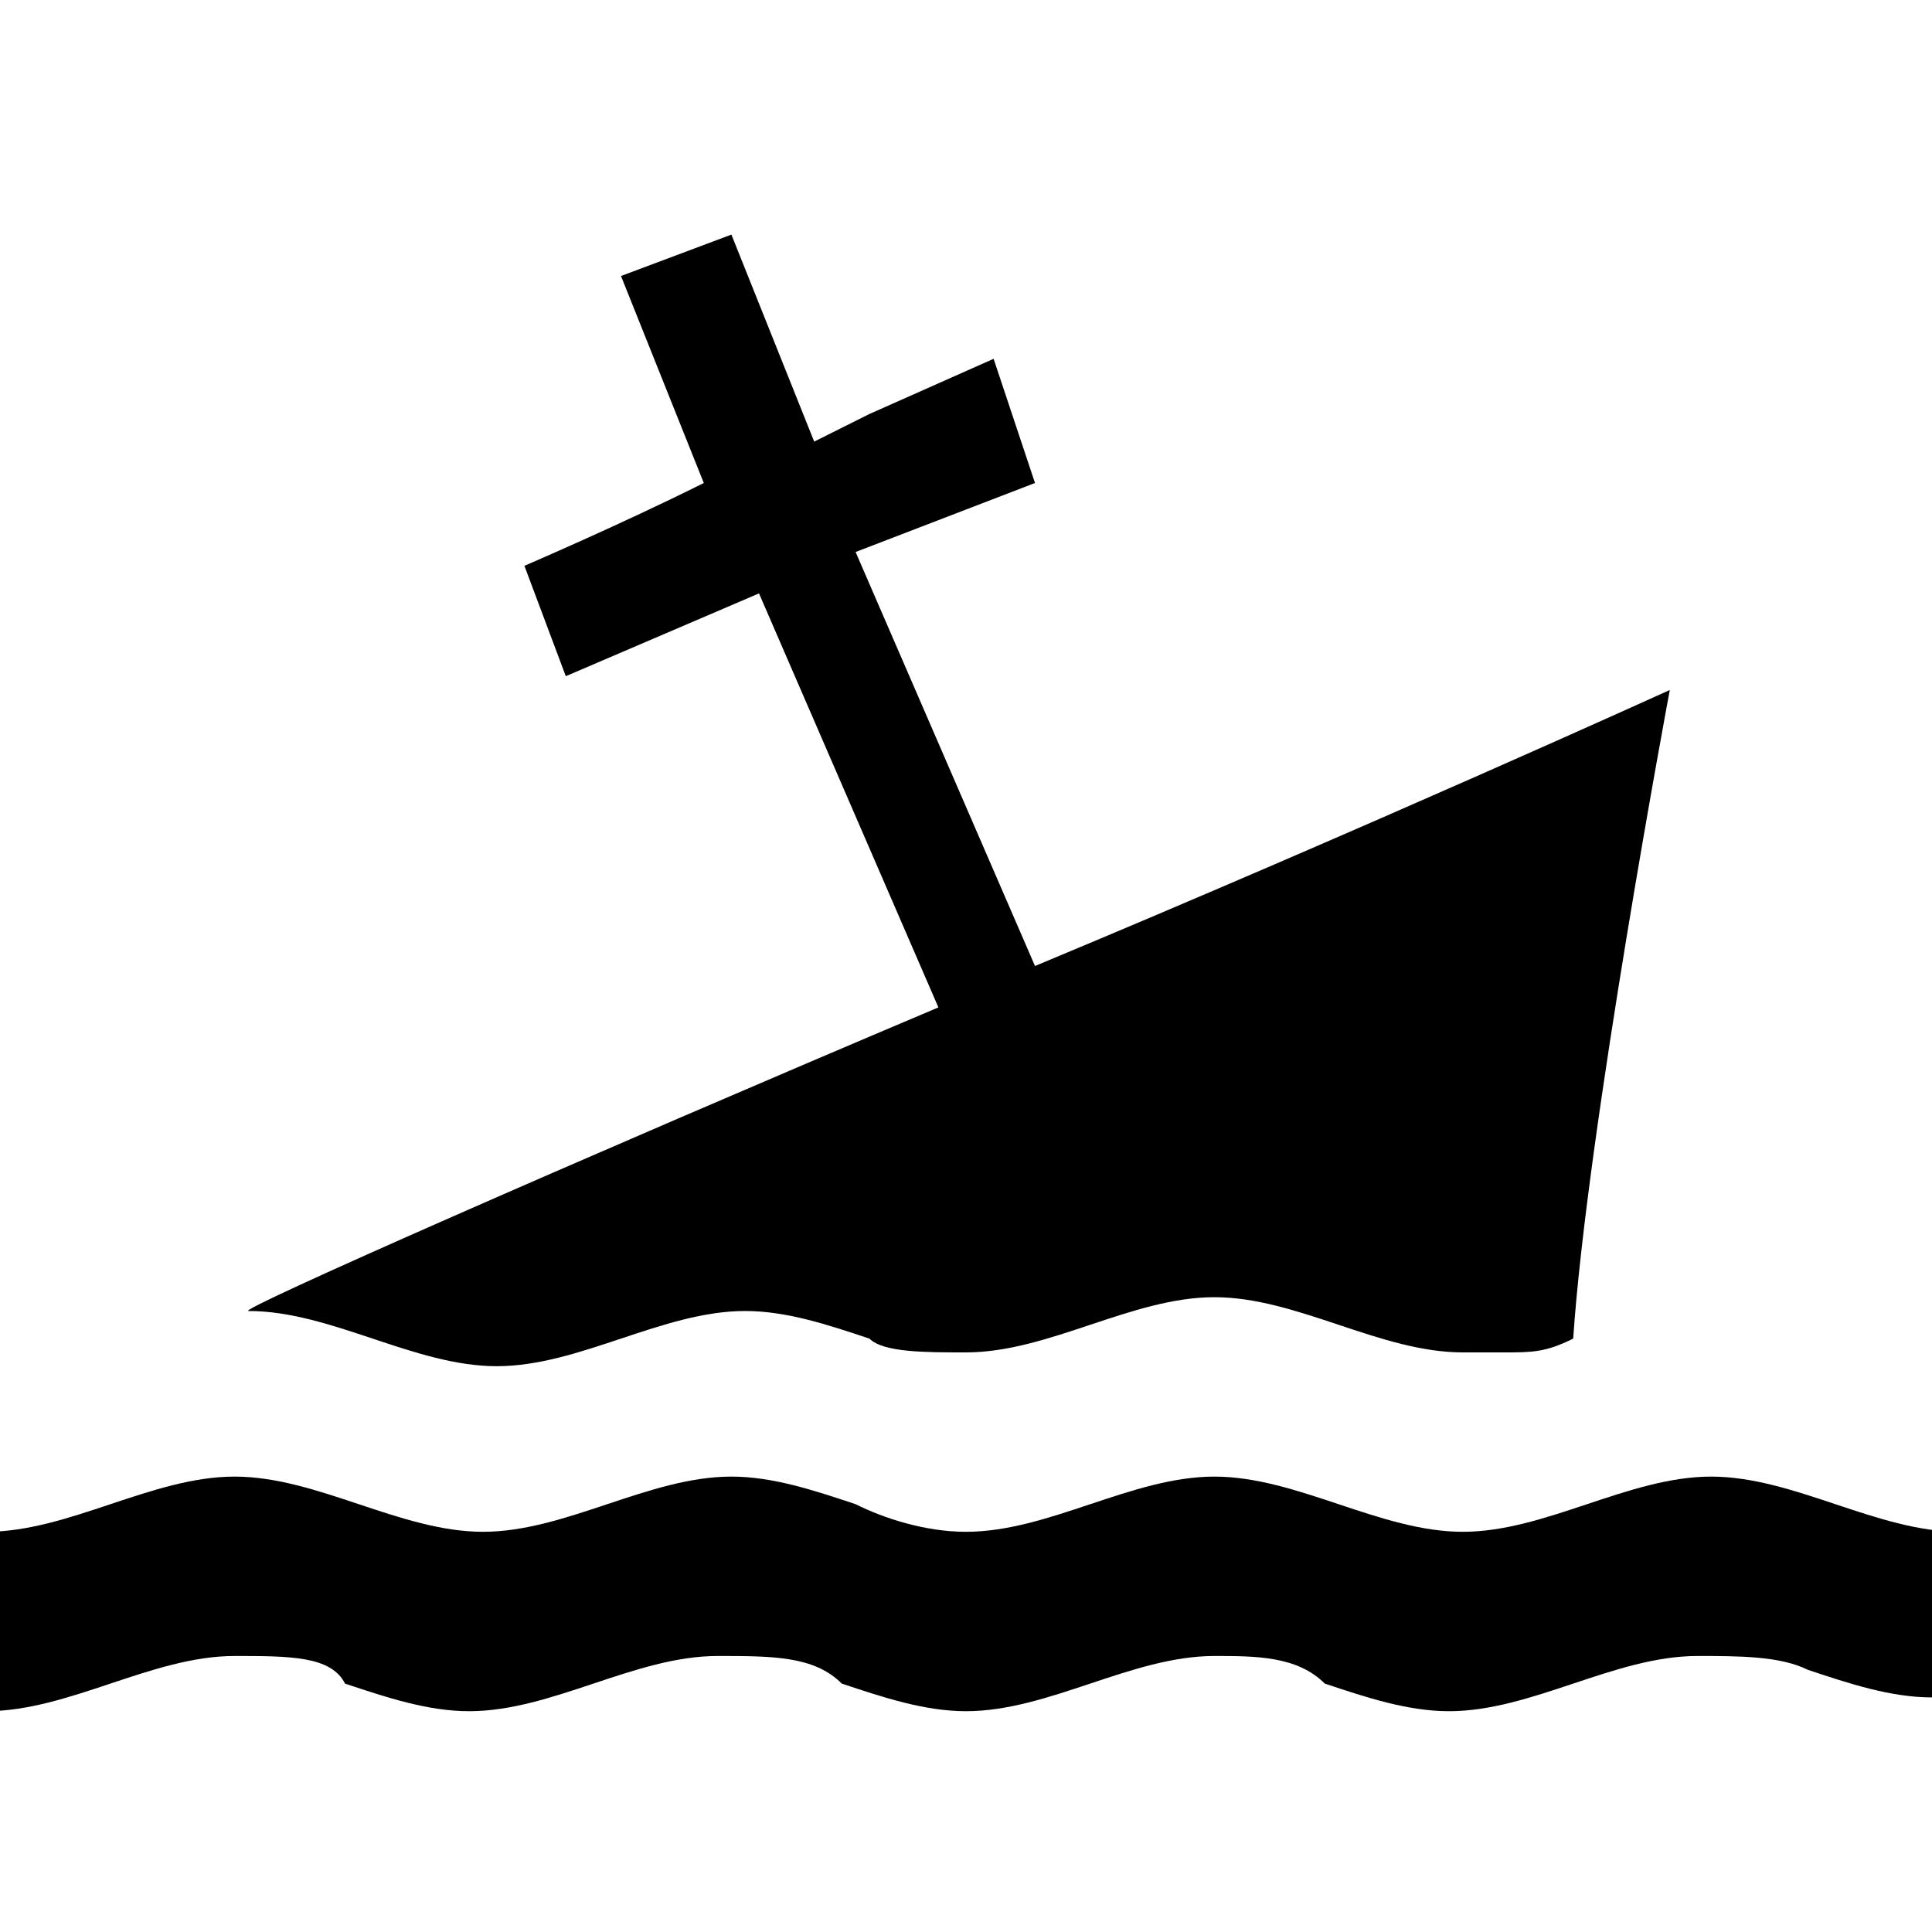 <?xml version="1.0" encoding="utf-8"?>
<!-- Generator: Adobe Illustrator 22.0.1, SVG Export Plug-In . SVG Version: 6.00 Build 0)  -->
<svg version="1.1" id="Layer_1" xmlns="http://www.w3.org/2000/svg" xmlns:xlink="http://www.w3.org/1999/xlink" x="0px" y="0px"
	 width="14px" height="14px" viewBox="0 0 14 14" enable-background="new 0 0 14 14" xml:space="preserve">
<path d="M14,12.3c-0.3,0-0.6-0.1-0.9-0.2C12.9,12,12.6,12,12.3,12c-0.3,0-0.6,0.1-0.9,0.2c-0.3,0.1-0.6,0.2-0.9,0.2
	c-0.3,0-0.6-0.1-0.9-0.2C9.4,12,9.1,12,8.8,12c-0.3,0-0.6,0.1-0.9,0.2c-0.3,0.1-0.6,0.2-0.9,0.2c-0.3,0-0.6-0.1-0.9-0.2
	C5.9,12,5.6,12,5.2,12c-0.3,0-0.6,0.1-0.9,0.2c-0.3,0.1-0.6,0.2-0.9,0.2c-0.3,0-0.6-0.1-0.9-0.2C2.4,12,2.1,12,1.7,12
	c-0.3,0-0.6,0.1-0.9,0.2c-0.3,0.1-0.6,0.2-0.9,0.2v-1.3c0.3,0,0.6-0.1,0.9-0.2c0.3-0.1,0.6-0.2,0.9-0.2c0.3,0,0.6,0.1,0.9,0.2
	c0.3,0.1,0.6,0.2,0.9,0.2c0.3,0,0.6-0.1,0.9-0.2c0.3-0.1,0.6-0.2,0.9-0.2c0.3,0,0.6,0.1,0.9,0.2C6.4,11,6.7,11.1,7,11.1
	c0.3,0,0.6-0.1,0.9-0.2c0.3-0.1,0.6-0.2,0.9-0.2c0.3,0,0.6,0.1,0.9,0.2c0.3,0.1,0.6,0.2,0.9,0.2c0.3,0,0.6-0.1,0.9-0.2
	c0.3-0.1,0.6-0.2,0.9-0.2c0.3,0,0.6,0.1,0.9,0.2c0.3,0.1,0.6,0.2,0.9,0.2V12.3z"/>
<path d="M7.5,7l-1.3-3l1.3-0.5L7.2,2.6L6.3,3c0,0-0.2,0.1-0.4,0.2L5.3,1.7L4.5,2l0.6,1.5C4.5,3.8,3.8,4.1,3.8,4.1l0.3,0.8l1.4-0.6
	l1.3,3c-2.6,1.1-5.1,2.2-5,2.2c0.3,0,0.6,0.1,0.9,0.2c0.3,0.1,0.6,0.2,0.9,0.2c0.3,0,0.6-0.1,0.9-0.2c0.3-0.1,0.6-0.2,0.9-0.2
	c0.3,0,0.6,0.1,0.9,0.2C6.4,9.8,6.7,9.8,7,9.8c0.3,0,0.6-0.1,0.9-0.2c0.3-0.1,0.6-0.2,0.9-0.2c0.3,0,0.6,0.1,0.9,0.2
	c0.3,0.1,0.6,0.2,0.9,0.2c0.1,0,0.2,0,0.3,0c0.2,0,0.3,0,0.5-0.1c0,0,0,0,0,0C11.5,8.2,12.1,5,12.1,5S9.9,6,7.5,7z"/>
</svg>
